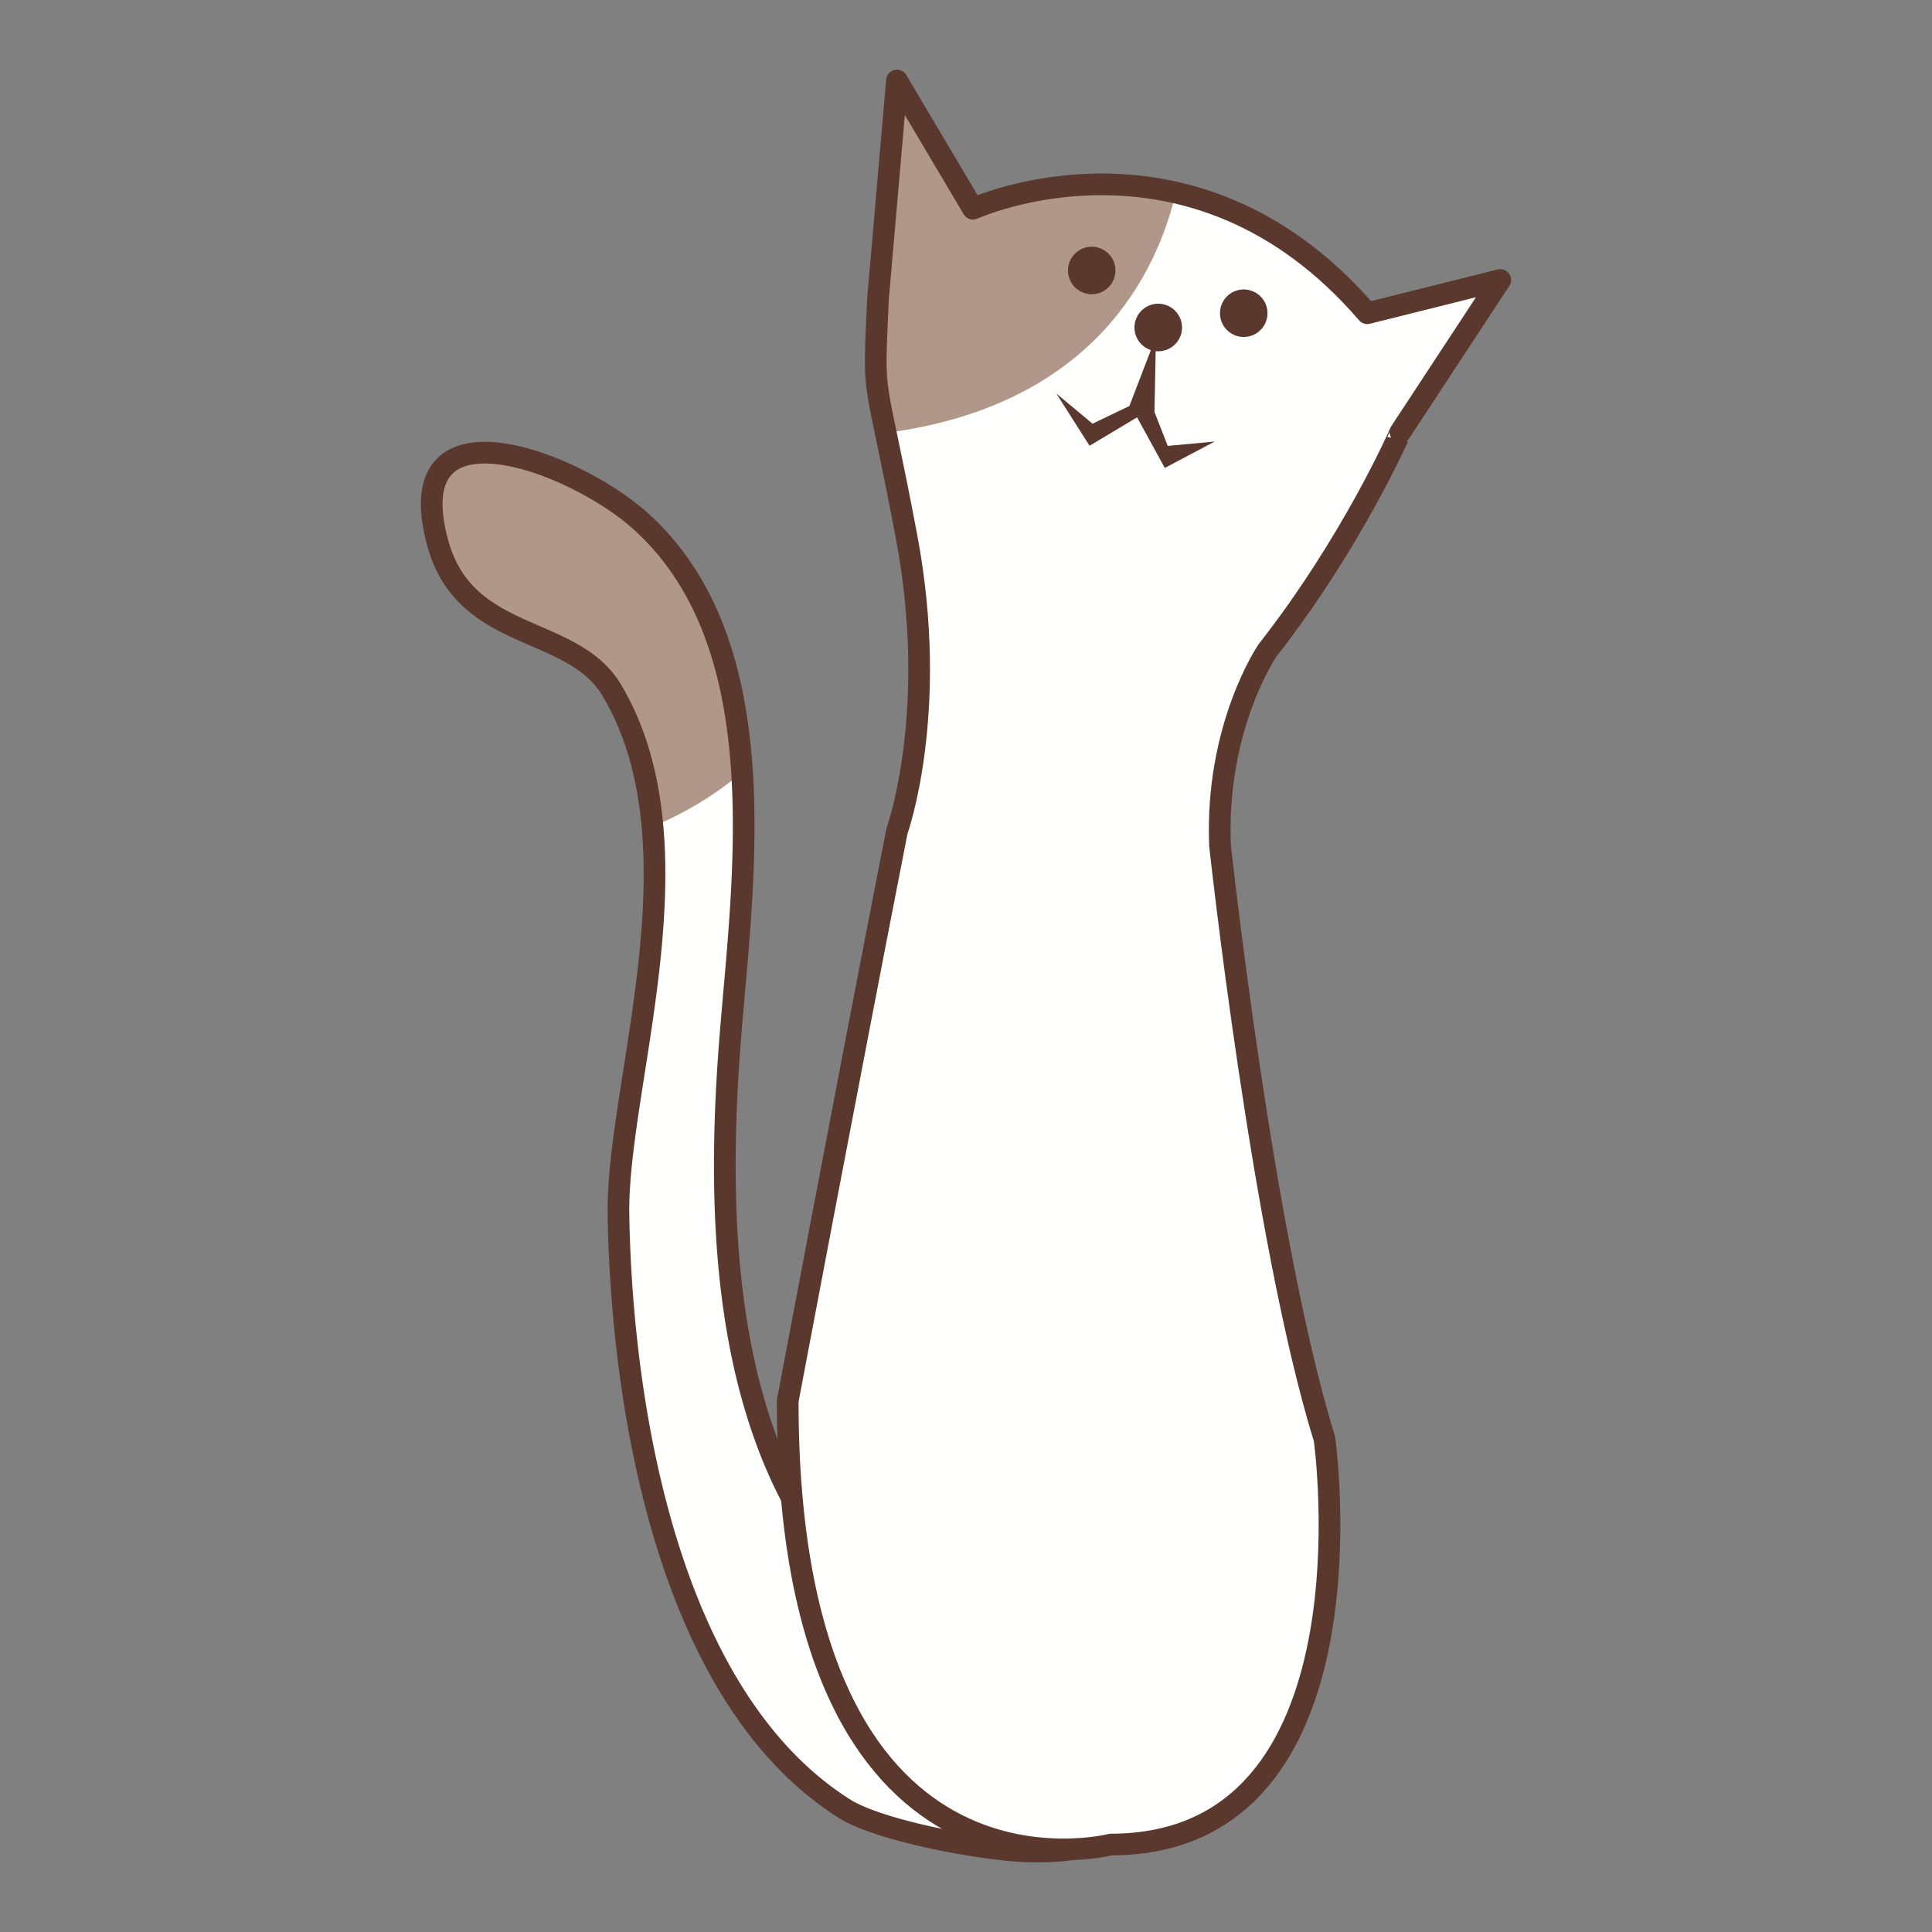 <svg id="Graphic_Elements" data-name="Graphic Elements" xmlns="http://www.w3.org/2000/svg" viewBox="0 0 1200 1200"><rect x="0" y="0" width="1200" height="1200" fill="#808080" stroke="none"/>
<defs><style>.cls-1{fill:#fffffe;}.cls-2{fill:#b1978a;}.cls-3{fill-opacity:0;stroke:#5a382d;stroke-linecap:round;stroke-linejoin:round;stroke-width:13.46px;}.cls-4{fill:#5a382d;}</style></defs><path class="cls-1" d="M523.35,977.31c-75.72-88.92-78.8-224.19-69.35-337.84,8.29-99.88,27.38-240.43-56-315.69-41.35-37.37-151.5-79.31-126.09,13.58,17,62.08,83.45,50.18,108,91.22,58.07,97.24,2.84,245.4,4.23,326.08,2,117.76,30.22,299.19,140.4,368.77C547.08,1137.68,615,1150,641.89,1150c31.86,0,59-3.19,30.12-46.52-24.23-36.32-65.77-59.57-101-83.48a236.84,236.84,0,0,1-47.68-42.69"/><path class="cls-2" d="M398,323.78c-41.35-37.37-151.5-79.31-126.09,13.58,17,62.08,83.45,50.18,108,91.22,15.23,25.49,22.54,54.51,25.25,84.86a209.54,209.54,0,0,0,55.65-33.68C457,420,441.49,363,398,323.78"/><path class="cls-3" d="M523.35,977.31c-75.72-88.92-78.8-224.19-69.35-337.84,8.29-99.88,27.38-240.43-56-315.69-41.35-37.37-151.5-79.31-126.09,13.58,17,62.08,83.45,50.18,108,91.22,58.07,97.24,2.84,245.4,4.23,326.08,2,117.76,30.22,299.19,140.4,368.77C547.08,1137.68,615,1150,641.89,1150c31.86,0,59-3.19,30.12-46.52-24.23-36.32-65.77-59.57-101-83.48A236.84,236.84,0,0,1,523.35,977.31Z"/><path class="cls-1" d="M604.34,129.65s135.72-62,244.89,64.91l82.6-20.65-62,94.4S840.36,336.17,787.26,404c0,0-32.45,47.21-29.5,121,0,0,26.55,244.88,64.91,368.8,0,0,35.39,251.88-132.77,251.88,0,0-200.64,52-200.64-275.5,0,0,38.37-203.57,67.86-354,0,0,26.56-73.75,5.93-182.92s-20.67-79.67-17.73-147.52L557.12,50l47.22,79.65"/><path class="cls-2" d="M730.33,119.7c-69.43-15.79-126,10-126,10L557.12,50l-11.8,135.72c-2.13,48.82-2.71,47.23,4.82,83.19C679.22,252,718.5,169.71,730.33,119.7"/><path class="cls-4" d="M692.84,168a14.75,14.75,0,1,1-14.74-14.75A14.75,14.75,0,0,1,692.84,168"/><path class="cls-4" d="M734.18,203.4a14.77,14.77,0,1,1-14.78-14.76,14.79,14.79,0,0,1,14.78,14.76"/><path class="cls-4" d="M787.26,194.56a14.75,14.75,0,1,1-14.76-14.77,14.77,14.77,0,0,1,14.76,14.77"/><path class="cls-4" d="M754.63,274.16l-31.15,16.49L706.25,259.2l-29.5,17.69-20.63-32.46,22.48,18.74,22.89-11,16.49-43-.92,46.73,8.25,21.06,29.32-2.74"/><path class="cls-3" d="M604.34,129.65s135.72-62,244.89,64.91l82.6-20.65-62,94.4S840.36,336.17,787.26,404c0,0-32.45,47.21-29.5,121,0,0,26.55,244.88,64.91,368.8,0,0,35.39,251.88-132.77,251.88,0,0-200.64,52-200.64-275.5,0,0,38.37-203.57,67.86-354,0,0,26.56-73.75,5.93-182.92s-20.67-79.67-17.73-147.52L557.12,50Z"/></svg>